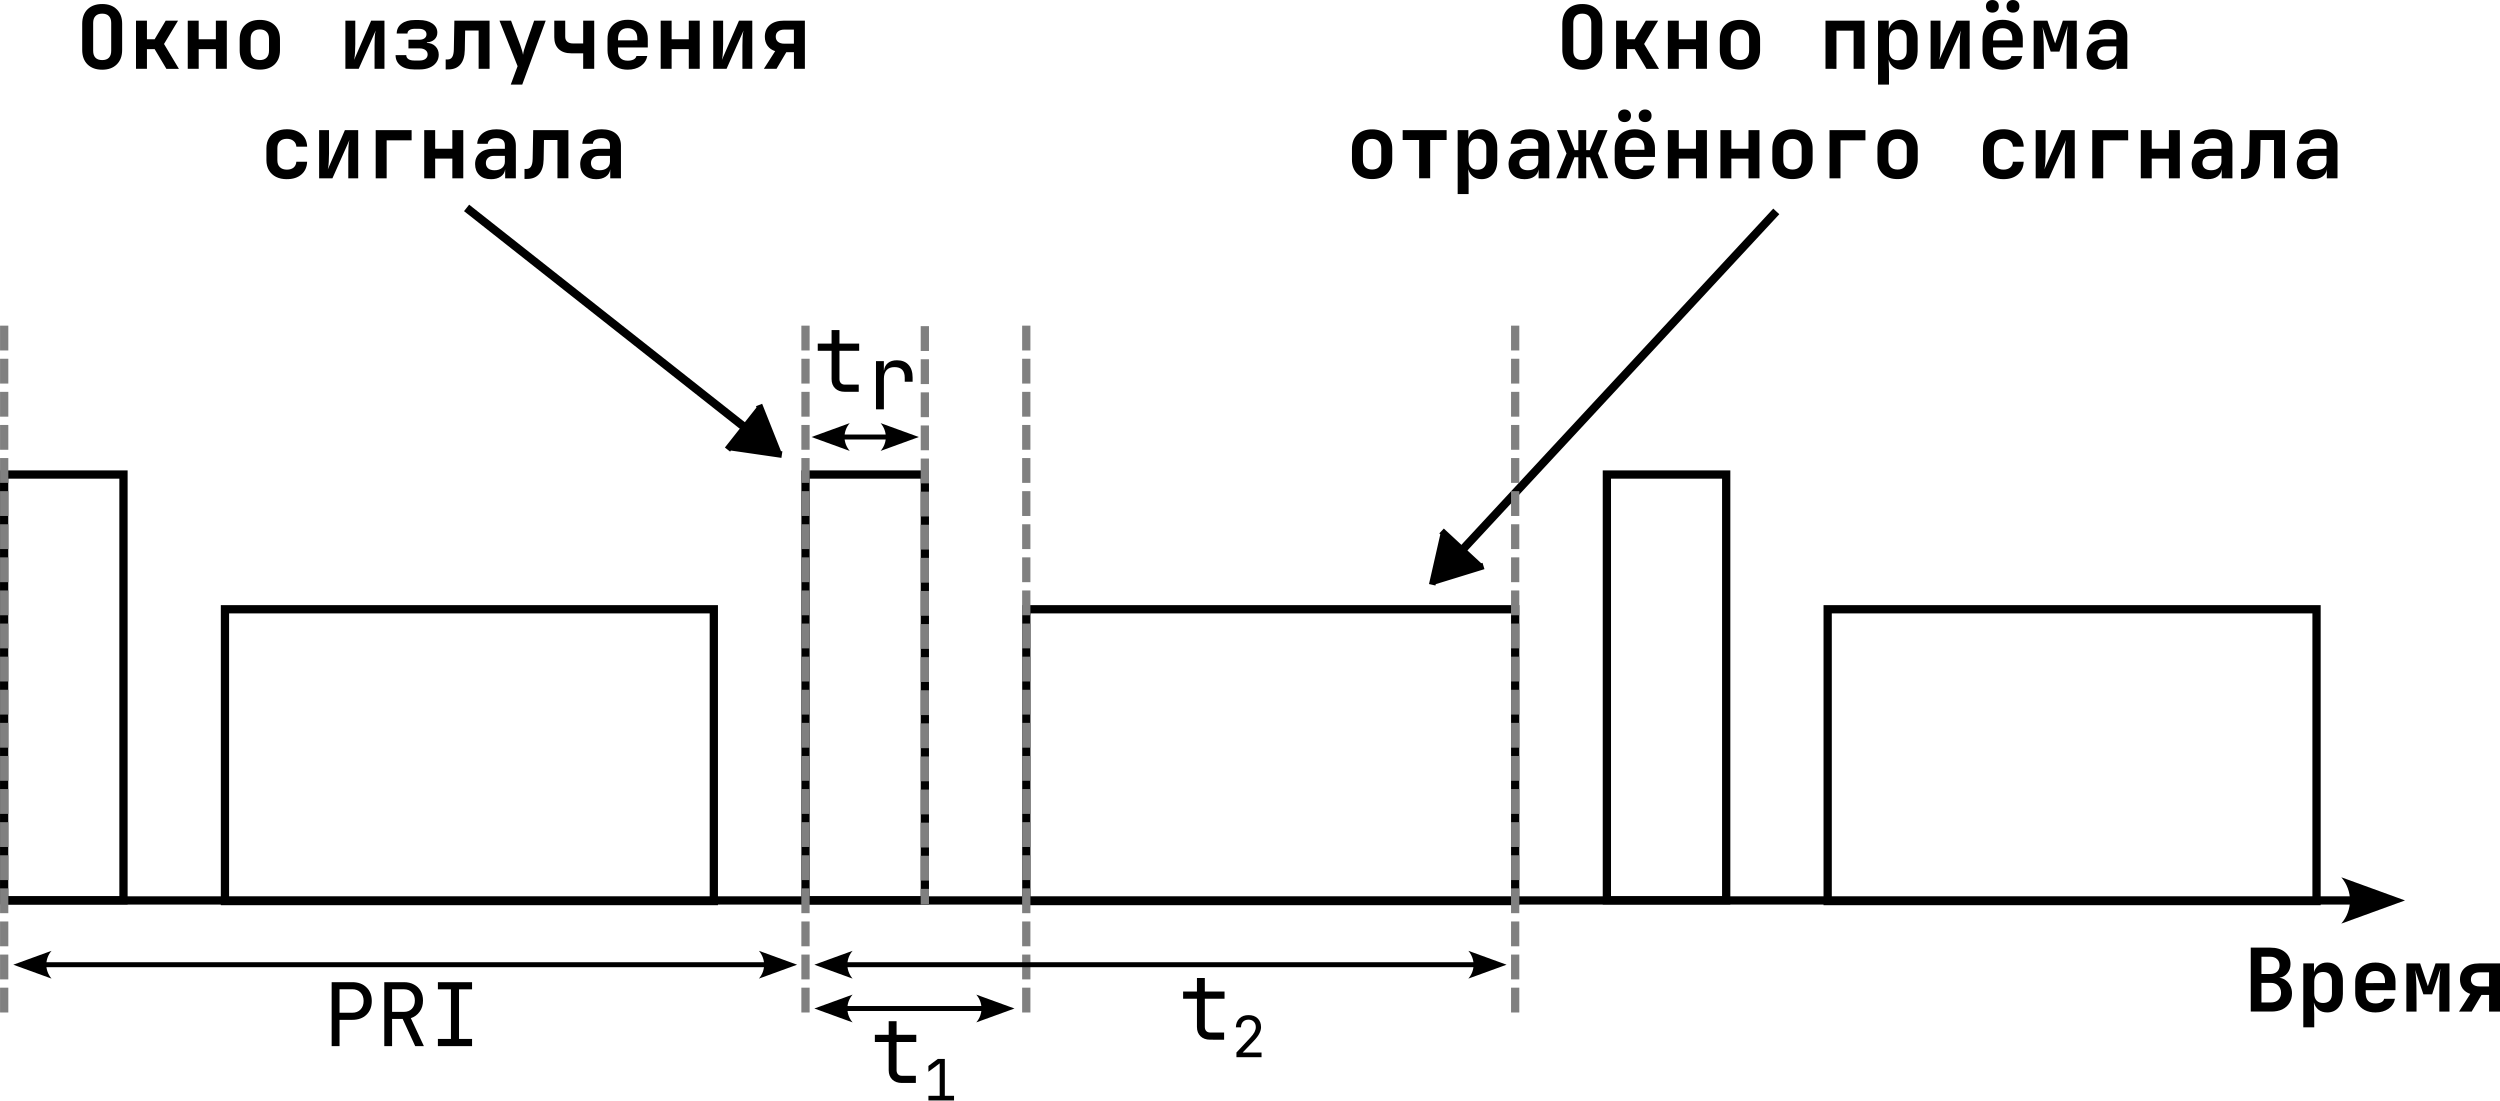 <?xml version="1.0" encoding="UTF-8" standalone="no"?>
<!-- Created with Inkscape (http://www.inkscape.org/) -->

<svg
   width="151.053mm"
   height="66.507mm"
   viewBox="0 0 151.053 66.507"
   version="1.1"
   id="svg1"
   inkscape:version="1.4 (86a8ad7, 2024-10-11)"
   sodipodi:docname="recv_signal.svg"
   inkscape:export-filename="recv_signal.png"
   inkscape:export-xdpi="600"
   inkscape:export-ydpi="600"
   xmlns:inkscape="http://www.inkscape.org/namespaces/inkscape"
   xmlns:sodipodi="http://sodipodi.sourceforge.net/DTD/sodipodi-0.dtd"
   xmlns="http://www.w3.org/2000/svg"
   xmlns:svg="http://www.w3.org/2000/svg">
  <sodipodi:namedview
     id="namedview1"
     pagecolor="#ffffff"
     bordercolor="#000000"
     borderopacity="0.25"
     inkscape:showpageshadow="2"
     inkscape:pageopacity="0.0"
     inkscape:pagecheckerboard="0"
     inkscape:deskcolor="#d1d1d1"
     inkscape:document-units="mm"
     inkscape:zoom="0.70710678"
     inkscape:cx="265.16504"
     inkscape:cy="178.89801"
     inkscape:window-width="1920"
     inkscape:window-height="1017"
     inkscape:window-x="-8"
     inkscape:window-y="-8"
     inkscape:window-maximized="1"
     inkscape:current-layer="layer1"
     inkscape:export-bgcolor="#ffffffff" />
  <defs
     id="defs1">
    <marker
       style="overflow:visible"
       id="marker8"
       refX="0"
       refY="0"
       orient="auto-start-reverse"
       inkscape:stockid="Concave triangle arrow"
       markerWidth="1"
       markerHeight="1"
       viewBox="0 0 1 1"
       inkscape:isstock="true"
       inkscape:collect="always"
       preserveAspectRatio="xMidYMid">
      <path
         transform="scale(0.7)"
         d="M -2,-4 9,0 -2,4 c 2,-2.33 2,-5.66 0,-8 z"
         style="fill:context-stroke;fill-rule:evenodd;stroke:none"
         id="path8" />
    </marker>
    <marker
       style="overflow:visible"
       id="Triangle"
       refX="0"
       refY="0"
       orient="auto-start-reverse"
       inkscape:stockid="Triangle arrow"
       markerWidth="1.2"
       markerHeight="1.2"
       viewBox="0 0 1 1"
       inkscape:isstock="true"
       inkscape:collect="always"
       preserveAspectRatio="xMidYMid">
      <path
         transform="scale(0.5)"
         style="fill:context-stroke;fill-rule:evenodd;stroke:context-stroke;stroke-width:1pt"
         d="M 5.77,0 -2.88,5 V -5 Z"
         id="path135" />
    </marker>
    <marker
       style="overflow:visible"
       id="ConcaveTriangle"
       refX="0"
       refY="0"
       orient="auto-start-reverse"
       inkscape:stockid="Concave triangle arrow"
       markerWidth="1"
       markerHeight="1"
       viewBox="0 0 1 1"
       inkscape:isstock="true"
       inkscape:collect="always"
       preserveAspectRatio="xMidYMid">
      <path
         transform="scale(0.7)"
         d="M -2,-4 9,0 -2,4 c 2,-2.33 2,-5.66 0,-8 z"
         style="fill:context-stroke;fill-rule:evenodd;stroke:none"
         id="path7" />
    </marker>
    <marker
       style="overflow:visible"
       id="Triangle-2"
       refX="0"
       refY="0"
       orient="auto-start-reverse"
       inkscape:stockid="Triangle arrow"
       markerWidth="1.2"
       markerHeight="1.2"
       viewBox="0 0 1 1"
       inkscape:isstock="true"
       inkscape:collect="always"
       preserveAspectRatio="xMidYMid">
      <path
         transform="scale(0.5)"
         style="fill:context-stroke;fill-rule:evenodd;stroke:context-stroke;stroke-width:1pt"
         d="M 5.77,0 -2.88,5 V -5 Z"
         id="path135-6" />
    </marker>
    <marker
       style="overflow:visible"
       id="ConcaveTriangle-9"
       refX="0"
       refY="0"
       orient="auto-start-reverse"
       inkscape:stockid="Concave triangle arrow"
       markerWidth="1"
       markerHeight="1"
       viewBox="0 0 1 1"
       inkscape:isstock="true"
       inkscape:collect="always"
       preserveAspectRatio="xMidYMid">
      <path
         transform="scale(0.7)"
         d="M -2,-4 9,0 -2,4 c 2,-2.33 2,-5.66 0,-8 z"
         style="fill:context-stroke;fill-rule:evenodd;stroke:none"
         id="path7-2" />
    </marker>
    <marker
       style="overflow:visible"
       id="marker8-4"
       refX="0"
       refY="0"
       orient="auto-start-reverse"
       inkscape:stockid="Concave triangle arrow"
       markerWidth="1"
       markerHeight="1"
       viewBox="0 0 1 1"
       inkscape:isstock="true"
       inkscape:collect="always"
       preserveAspectRatio="xMidYMid">
      <path
         transform="scale(0.7)"
         d="M -2,-4 9,0 -2,4 c 2,-2.33 2,-5.66 0,-8 z"
         style="fill:context-stroke;fill-rule:evenodd;stroke:none"
         id="path8-8" />
    </marker>
    <marker
       style="overflow:visible"
       id="ConcaveTriangle-9-8"
       refX="0"
       refY="0"
       orient="auto-start-reverse"
       inkscape:stockid="Concave triangle arrow"
       markerWidth="1"
       markerHeight="1"
       viewBox="0 0 1 1"
       inkscape:isstock="true"
       inkscape:collect="always"
       preserveAspectRatio="xMidYMid">
      <path
         transform="scale(0.7)"
         d="M -2,-4 9,0 -2,4 c 2,-2.33 2,-5.66 0,-8 z"
         style="fill:context-stroke;fill-rule:evenodd;stroke:none"
         id="path7-2-2" />
    </marker>
  </defs>
  <g
     inkscape:label="Слой 1"
     inkscape:groupmode="layer"
     id="layer1"
     transform="translate(-32.291,-21.069)">
    <path
       style="fill:#000000;fill-opacity:1;stroke:#000000;stroke-width:0.5;stroke-linecap:square;stroke-dasharray:none;stroke-opacity:1;marker-end:url(#ConcaveTriangle)"
       d="M 32.645,75.475 H 174.455"
       id="path1" />
    <path
       style="fill:#000000;fill-opacity:1;stroke:#000000;stroke-width:0.3;stroke-linecap:square;stroke-dasharray:none;stroke-opacity:1;marker-start:url(#marker8);marker-end:url(#ConcaveTriangle-9)"
       d="M 34.985,79.358 H 78.564"
       id="path1-6"
       sodipodi:nodetypes="cc" />
    <path
       d="m 168.284,82.189 v -3.863 h 1.185 q 0.556,0 0.884,0.27 0.333,0.27 0.333,0.725 0,0.318 -0.185,0.545 -0.18,0.228 -0.471,0.275 v 0.011 q 0.217,0.026 0.386,0.159 0.169,0.127 0.265,0.333 0.095,0.201 0.095,0.445 0,0.333 -0.153,0.582 -0.153,0.249 -0.434,0.386 -0.28,0.132 -0.661,0.132 z m 0.646,-2.27 h 0.529 q 0.259,0 0.413,-0.138 0.153,-0.143 0.153,-0.386 0,-0.238 -0.153,-0.376 -0.148,-0.143 -0.413,-0.143 h -0.529 z m 0,1.72 h 0.561 q 0.291,0 0.455,-0.153 0.169,-0.159 0.169,-0.429 0,-0.27 -0.169,-0.434 -0.164,-0.169 -0.455,-0.169 h -0.561 z m 2.529,1.503 v -3.863 h 0.646 v 0.534 q 0.079,-0.275 0.286,-0.429 0.206,-0.159 0.513,-0.159 0.28,0 0.492,0.138 0.217,0.138 0.333,0.392 0.122,0.249 0.122,0.582 v 0.788 q 0,0.503 -0.259,0.81 -0.259,0.307 -0.688,0.307 -0.307,0 -0.519,-0.159 -0.206,-0.159 -0.286,-0.445 l 0.021,0.688 v 0.815 z m 1.196,-1.471 q 0.254,0 0.392,-0.138 0.143,-0.138 0.143,-0.423 v -0.751 q 0,-0.286 -0.143,-0.423 -0.138,-0.138 -0.392,-0.138 -0.254,0 -0.397,0.153 -0.138,0.153 -0.138,0.434 v 0.699 q 0,0.28 0.138,0.434 0.143,0.153 0.397,0.153 z m 3.164,0.572 q -0.37,0 -0.646,-0.143 -0.275,-0.143 -0.429,-0.402 -0.148,-0.265 -0.148,-0.619 v -0.688 q 0,-0.355 0.148,-0.614 0.153,-0.265 0.429,-0.407 0.275,-0.143 0.646,-0.143 0.365,0 0.635,0.143 0.275,0.143 0.423,0.402 0.153,0.254 0.153,0.598 v 0.529 h -1.799 v 0.201 q 0,0.296 0.153,0.45 0.153,0.148 0.434,0.148 0.206,0 0.349,-0.069 0.148,-0.074 0.175,-0.212 h 0.656 q -0.069,0.376 -0.392,0.603 -0.323,0.222 -0.788,0.222 z m -0.587,-1.873 v 0.101 l 1.164,-0.005 v -0.101 q 0,-0.302 -0.148,-0.466 -0.148,-0.164 -0.429,-0.164 -0.291,0 -0.439,0.169 -0.148,0.164 -0.148,0.466 z m 2.455,1.82 v -2.91 h 0.831 l 0.466,1.376 0.466,-1.376 h 0.841 v 2.91 h -0.614 v -0.497 q 0,-0.259 0,-0.55 0,-0.291 0.005,-0.582 0.005,-0.291 0.021,-0.54 0.016,-0.254 0.048,-0.429 l -0.508,1.556 h -0.529 l -0.497,-1.476 q 0.042,0.217 0.058,0.556 0.021,0.333 0.021,0.72 0.005,0.381 0.005,0.746 v 0.497 z m 3.18,0 0.683,-1.069 q -0.291,-0.09 -0.46,-0.318 -0.164,-0.233 -0.164,-0.55 0,-0.455 0.307,-0.714 0.307,-0.259 0.847,-0.259 h 1.265 v 2.91 h -0.661 v -1.005 h -0.46 l -0.593,1.005 z m 1.238,-1.519 h 0.577 v -0.852 h -0.577 q -0.238,0 -0.381,0.116 -0.138,0.111 -0.138,0.312 0,0.201 0.138,0.312 0.138,0.111 0.381,0.111 z"
       id="text1"
       style="font-weight:bold;font-size:5.292px;font-family:'JetBrains Mono';-inkscape-font-specification:'JetBrains Mono, Bold';font-variant-position:sub;text-align:center;text-anchor:middle;stroke-width:0.5;stroke-linecap:square"
       aria-label="Время" />
    <path
       d="m 52.33,84.276 v -3.863 h 1.244 q 0.54,0 0.857,0.312 0.323,0.307 0.323,0.826 0,0.519 -0.323,0.831 -0.318,0.307 -0.857,0.307 H 52.807 v 1.588 z m 0.476,-2.016 h 0.767 q 0.312,0 0.497,-0.191 0.191,-0.196 0.191,-0.519 0,-0.328 -0.191,-0.519 -0.185,-0.191 -0.497,-0.191 H 52.807 Z m 2.704,2.016 v -3.863 h 1.191 q 0.344,0 0.603,0.143 0.259,0.138 0.402,0.386 0.143,0.249 0.143,0.582 0,0.392 -0.201,0.672 -0.201,0.28 -0.534,0.392 l 0.788,1.688 h -0.524 l -0.757,-1.64 h -0.64 v 1.64 z m 0.471,-2.069 h 0.72 q 0.296,0 0.476,-0.185 0.18,-0.191 0.18,-0.497 0,-0.312 -0.18,-0.497 -0.18,-0.185 -0.476,-0.185 h -0.72 z m 2.768,2.069 v -0.434 h 0.788 v -2.995 h -0.788 v -0.434 h 2.064 v 0.434 h -0.788 v 2.995 h 0.788 v 0.434 z"
       id="text1-4"
       style="font-size:5.292px;font-family:'JetBrains Mono';-inkscape-font-specification:'JetBrains Mono, Normal';font-variant-position:sub;text-align:center;text-anchor:middle;stroke-width:0.5;stroke-linecap:square"
       aria-label="PRI" />
    <g
       id="g2">
      <path
         id="rect1"
         style="fill:none;stroke:#000000;stroke-width:0.5;stroke-linecap:square"
         d="m 32.542,49.741 h 7.21 v 25.727 h -7.21 z" />
      <path
         id="rect2"
         style="fill:none;stroke:#000000;stroke-width:0.5;stroke-linecap:square"
         d="m 45.883,57.88 h 29.538 v 17.632 H 45.883 Z" />
    </g>
    <g
       id="g4"
       transform="translate(48.419)">
      <path
         id="rect3"
         style="fill:none;stroke:#000000;stroke-width:0.5;stroke-linecap:square"
         d="m 32.542,49.741 h 7.21 v 25.727 h -7.21 z" />
      <path
         id="rect4"
         style="fill:none;stroke:#000000;stroke-width:0.5;stroke-linecap:square"
         d="m 45.883,57.88 h 29.538 v 17.632 H 45.883 Z" />
    </g>
    <g
       id="g6"
       transform="translate(96.838)">
      <path
         id="rect5"
         style="fill:none;stroke:#000000;stroke-width:0.5;stroke-linecap:square"
         d="m 32.542,49.741 h 7.21 v 25.727 h -7.21 z" />
      <path
         id="rect6"
         style="fill:none;stroke:#000000;stroke-width:0.5;stroke-linecap:square"
         d="m 45.883,57.88 h 29.538 v 17.632 H 45.883 Z" />
    </g>
    <g
       id="text1-5"
       style="font-weight:bold;font-size:5.292px;font-family:'JetBrains Mono';-inkscape-font-specification:'JetBrains Mono, Bold';font-variant-position:sub;text-align:center;text-anchor:middle;stroke-width:0.5;stroke-linecap:square"
       aria-label="Окно излучения&#10;сигнала">
      <path
         d="m 38.465,25.281 q -0.556,0 -0.884,-0.318 -0.323,-0.318 -0.323,-0.878 V 22.508 q 0,-0.561 0.323,-0.878 0.328,-0.318 0.884,-0.318 0.556,0 0.878,0.318 0.328,0.318 0.328,0.873 v 1.582 q 0,0.561 -0.328,0.878 -0.323,0.318 -0.878,0.318 z m 0,-0.582 q 0.27,0 0.407,-0.143 0.138,-0.148 0.138,-0.418 v -1.683 q 0,-0.27 -0.138,-0.413 -0.138,-0.148 -0.407,-0.148 -0.27,0 -0.407,0.148 -0.138,0.143 -0.138,0.413 v 1.683 q 0,0.27 0.138,0.418 0.138,0.143 0.407,0.143 z m 2.043,0.529 V 22.318 h 0.661 v 1.122 h 0.466 l 0.667,-1.122 h 0.746 l -0.847,1.408 0.9,1.503 H 42.344 L 41.635,24.037 h -0.466 v 1.191 z m 3.127,0 V 22.318 h 0.661 v 1.122 H 45.334 V 22.318 h 0.661 v 2.91 H 45.334 v -1.191 h -1.037 v 1.191 z m 4.355,0.048 q -0.561,0 -0.889,-0.312 -0.328,-0.318 -0.328,-0.852 v -0.677 q 0,-0.54 0.328,-0.852 0.328,-0.312 0.889,-0.312 0.561,0 0.889,0.312 0.328,0.312 0.328,0.852 v 0.677 q 0,0.534 -0.328,0.852 -0.328,0.312 -0.889,0.312 z m 0,-0.577 q 0.265,0 0.407,-0.143 0.148,-0.148 0.148,-0.423 v -0.72 q 0,-0.275 -0.148,-0.418 -0.143,-0.148 -0.407,-0.148 -0.265,0 -0.413,0.148 -0.143,0.143 -0.143,0.418 v 0.72 q 0,0.275 0.143,0.423 0.148,0.143 0.413,0.143 z m 5.17,0.529 V 22.318 h 0.598 v 1.408 q 0,0.238 -0.016,0.508 -0.011,0.265 -0.058,0.455 l 1.032,-2.371 h 0.804 v 2.91 h -0.598 v -1.413 q 0,-0.233 0.011,-0.482 0.011,-0.249 0.058,-0.418 l -1.027,2.312 z m 4.149,0.037 q -0.513,0 -0.815,-0.233 -0.302,-0.233 -0.302,-0.63 h 0.646 q 0,0.148 0.127,0.238 0.127,0.085 0.344,0.085 h 0.339 q 0.222,0 0.349,-0.095 0.132,-0.101 0.132,-0.27 0,-0.169 -0.132,-0.265 -0.127,-0.101 -0.349,-0.101 H 56.97 v -0.524 h 0.651 q 0.206,0 0.323,-0.09 0.116,-0.09 0.116,-0.238 0,-0.159 -0.122,-0.243 -0.122,-0.09 -0.328,-0.09 h -0.265 q -0.196,0 -0.318,0.079 -0.116,0.074 -0.116,0.206 h -0.651 q 0.005,-0.376 0.296,-0.593 0.291,-0.222 0.788,-0.222 h 0.265 q 0.497,0 0.799,0.206 0.307,0.206 0.307,0.556 0,0.249 -0.175,0.413 -0.175,0.159 -0.455,0.175 v 0.032 q 0.328,0.011 0.519,0.212 0.196,0.196 0.196,0.503 0,0.265 -0.148,0.466 -0.143,0.201 -0.402,0.312 -0.259,0.111 -0.603,0.111 z m 1.91,0 v -0.603 h 0.122 q 0.18,0 0.27,-0.143 0.095,-0.148 0.101,-0.466 l 0.032,-1.736 h 2.127 v 2.91 h -0.661 v -2.312 h -0.815 l -0.021,1.175 q -0.011,0.577 -0.27,0.878 -0.254,0.296 -0.72,0.296 z m 3.932,0.915 0.413,-1.111 -1.095,-2.752 h 0.699 l 0.561,1.487 q 0.048,0.132 0.095,0.291 0.048,0.153 0.069,0.286 0.016,-0.132 0.058,-0.286 0.048,-0.159 0.095,-0.291 L 64.564,22.318 h 0.699 l -1.418,3.863 z m 4.376,-0.953 v -0.937 h -0.725 q -0.482,0 -0.751,-0.254 -0.27,-0.259 -0.27,-0.714 V 22.318 h 0.661 v 0.974 q 0,0.191 0.122,0.296 0.122,0.106 0.339,0.106 h 0.624 V 22.318 h 0.667 v 2.91 z m 2.693,0.053 q -0.37,0 -0.646,-0.143 -0.275,-0.143 -0.429,-0.402 -0.148,-0.265 -0.148,-0.619 v -0.688 q 0,-0.355 0.148,-0.614 0.153,-0.265 0.429,-0.407 0.275,-0.143 0.646,-0.143 0.365,0 0.635,0.143 0.275,0.143 0.423,0.402 0.153,0.254 0.153,0.598 v 0.529 h -1.799 v 0.201 q 0,0.296 0.153,0.45 0.153,0.148 0.434,0.148 0.206,0 0.349,-0.069 0.148,-0.074 0.175,-0.212 h 0.656 q -0.069,0.376 -0.392,0.603 -0.323,0.222 -0.788,0.222 z m -0.587,-1.873 v 0.101 l 1.164,-0.005 v -0.101 q 0,-0.302 -0.148,-0.466 -0.148,-0.164 -0.429,-0.164 -0.291,0 -0.439,0.169 -0.148,0.164 -0.148,0.466 z m 2.577,1.82 V 22.318 h 0.661 v 1.122 h 1.037 V 22.318 h 0.661 v 2.91 h -0.661 v -1.191 h -1.037 v 1.191 z m 3.175,0 V 22.318 h 0.598 v 1.408 q 0,0.238 -0.016,0.508 -0.011,0.265 -0.058,0.455 l 1.032,-2.371 h 0.804 v 2.91 H 77.148 v -1.413 q 0,-0.233 0.011,-0.482 0.011,-0.249 0.058,-0.418 l -1.027,2.312 z m 3.059,0 0.683,-1.069 q -0.291,-0.09 -0.46,-0.318 -0.164,-0.233 -0.164,-0.55 0,-0.455 0.307,-0.714 0.307,-0.259 0.847,-0.259 h 1.265 v 2.91 h -0.661 v -1.005 h -0.46 l -0.593,1.005 z m 1.238,-1.519 h 0.577 V 22.857 h -0.577 q -0.238,0 -0.381,0.116 -0.138,0.111 -0.138,0.312 0,0.201 0.138,0.312 0.138,0.111 0.381,0.111 z"
         id="path2" />
      <path
         d="m 49.626,31.896 q -0.376,0 -0.656,-0.138 -0.275,-0.143 -0.429,-0.397 -0.153,-0.259 -0.153,-0.609 v -0.73 q 0,-0.349 0.153,-0.603 0.153,-0.259 0.429,-0.397 0.28,-0.143 0.656,-0.143 0.545,0 0.873,0.286 0.333,0.28 0.349,0.767 h -0.651 q -0.016,-0.228 -0.175,-0.349 -0.153,-0.127 -0.397,-0.127 -0.27,0 -0.423,0.148 -0.153,0.143 -0.153,0.413 v 0.736 q 0,0.27 0.153,0.418 0.153,0.148 0.423,0.148 0.249,0 0.402,-0.122 0.153,-0.127 0.169,-0.355 h 0.651 q -0.016,0.487 -0.349,0.773 -0.328,0.28 -0.873,0.28 z m 1.947,-0.053 v -2.91 h 0.598 v 1.408 q 0,0.238 -0.016,0.508 -0.011,0.265 -0.058,0.455 l 1.032,-2.371 h 0.804 v 2.91 H 53.335 V 30.43 q 0,-0.233 0.011,-0.482 0.011,-0.249 0.058,-0.418 l -1.027,2.312 z m 3.418,0 v -2.91 h 2.17 v 0.614 h -1.508 v 2.297 z m 2.932,0 v -2.91 h 0.661 v 1.122 h 1.037 v -1.122 h 0.661 v 2.91 H 59.622 V 30.652 H 58.584 v 1.191 z m 4.032,0.053 q -0.445,0 -0.704,-0.249 -0.254,-0.254 -0.254,-0.661 0,-0.423 0.291,-0.672 0.291,-0.254 0.799,-0.254 h 0.709 v -0.206 q 0,-0.439 -0.513,-0.439 -0.233,0 -0.37,0.09 -0.138,0.09 -0.153,0.254 h -0.635 q 0.021,-0.392 0.328,-0.635 0.312,-0.243 0.836,-0.243 0.556,0 0.863,0.259 0.307,0.259 0.307,0.73 v 1.974 h -0.646 v -0.545 q -0.037,0.28 -0.265,0.439 -0.228,0.159 -0.593,0.159 z m 0.212,-0.54 q 0.291,0 0.46,-0.143 0.169,-0.143 0.169,-0.381 v -0.344 h -0.677 q -0.217,0 -0.344,0.122 -0.127,0.122 -0.127,0.312 0,0.196 0.132,0.318 0.138,0.116 0.386,0.116 z m 1.815,0.524 v -0.603 h 0.122 q 0.18,0 0.27,-0.143 0.095,-0.148 0.101,-0.466 l 0.032,-1.736 h 2.127 v 2.91 h -0.661 v -2.312 h -0.815 l -0.021,1.175 q -0.011,0.577 -0.27,0.878 -0.254,0.296 -0.72,0.296 z m 4.323,0.016 q -0.445,0 -0.704,-0.249 -0.254,-0.254 -0.254,-0.661 0,-0.423 0.291,-0.672 0.291,-0.254 0.799,-0.254 h 0.709 v -0.206 q 0,-0.439 -0.513,-0.439 -0.233,0 -0.37,0.09 -0.138,0.09 -0.153,0.254 h -0.635 q 0.021,-0.392 0.328,-0.635 0.312,-0.243 0.836,-0.243 0.556,0 0.863,0.259 0.307,0.259 0.307,0.73 v 1.974 h -0.646 v -0.545 q -0.037,0.28 -0.265,0.439 -0.228,0.159 -0.593,0.159 z m 0.212,-0.54 q 0.291,0 0.46,-0.143 0.169,-0.143 0.169,-0.381 v -0.344 h -0.677 q -0.217,0 -0.344,0.122 -0.127,0.122 -0.127,0.312 0,0.196 0.132,0.318 0.138,0.116 0.386,0.116 z"
         id="path3" />
    </g>
    <path
       style="fill:none;stroke:#000000;stroke-width:0.5;stroke-linecap:square;stroke-dasharray:1.5, 0.5;stroke-dashoffset:0;stroke-opacity:1;marker-end:url(#Triangle)"
       d="M 60.679,33.786 77.977,47.435"
       id="path4"
       sodipodi:nodetypes="cc" />
    <path
       style="fill:none;stroke:#000000;stroke-width:0.5;stroke-linecap:square;stroke-dasharray:1.5, 0.5;stroke-dashoffset:0;stroke-opacity:1;marker-end:url(#Triangle-2)"
       d="M 139.446,34.026 120.049,54.938"
       id="path4-0"
       sodipodi:nodetypes="cc" />
    <path
       style="fill:none;stroke:#808080;stroke-width:0.5;stroke-linecap:square;stroke-dasharray:1, 1;stroke-dashoffset:0;stroke-opacity:1"
       d="M 32.544,40.995 V 82.468"
       id="path5" />
    <path
       style="fill:none;stroke:#808080;stroke-width:0.5;stroke-linecap:square;stroke-dasharray:1, 1;stroke-dashoffset:0;stroke-opacity:1"
       d="M 80.96,40.995 V 82.468"
       id="path6" />
    <path
       style="fill:none;stroke:#808080;stroke-width:0.5;stroke-linecap:square;stroke-dasharray:1, 1;stroke-dashoffset:0;stroke-opacity:1"
       d="M 94.3,40.995 V 82.468"
       id="path9" />
    <path
       style="fill:none;stroke:#808080;stroke-width:0.5;stroke-linecap:square;stroke-dasharray:1, 1;stroke-dashoffset:0;stroke-opacity:1"
       d="M 123.84,40.995 V 82.468"
       id="path10" />
    <path
       style="fill:#000000;fill-opacity:1;stroke:#000000;stroke-width:0.3;stroke-linecap:square;stroke-dasharray:none;stroke-opacity:1;marker-start:url(#marker8);marker-end:url(#ConcaveTriangle-9)"
       d="M 83.386,79.358 H 121.43"
       id="path11"
       sodipodi:nodetypes="cc" />
    <path
       style="fill:#000000;fill-opacity:1;stroke:#000000;stroke-width:0.3;stroke-linecap:square;stroke-dasharray:none;stroke-opacity:1;marker-start:url(#marker8);marker-end:url(#ConcaveTriangle-9)"
       d="m 83.386,82.004 h 8.312"
       id="path12"
       sodipodi:nodetypes="cc" />
    <path
       style="fill:#000000;fill-opacity:1;stroke:#000000;stroke-width:0.3;stroke-linecap:square;stroke-miterlimit:2.9;stroke-dasharray:none;stroke-opacity:1;marker-start:url(#marker8-4);marker-end:url(#ConcaveTriangle-9-8)"
       d="M 83.213,47.474 H 85.918"
       id="path12-5"
       sodipodi:nodetypes="cc" />
    <g
       id="text3"
       style="font-size:5.292px;font-family:'JetBrains Mono';-inkscape-font-specification:'JetBrains Mono, Normal';stroke-width:0.5;stroke-linecap:square;stroke-dasharray:1.5, 0.5"
       aria-label="t1">
      <path
         style="stroke-width:0.5"
         d="m 86.781,86.503 q -0.36,0 -0.577,-0.206 -0.217,-0.212 -0.217,-0.561 v -1.709 h -0.836 v -0.434 h 0.836 v -0.82 h 0.476 v 0.82 h 1.191 v 0.434 h -1.191 v 1.709 q 0,0.148 0.085,0.243 0.09,0.09 0.233,0.09 h 0.847 v 0.434 z"
         id="path15" />
      <path
         style="font-size:3.44px;baseline-shift:sub;stroke-width:0.5"
         d="m 88.387,87.562 v -0.282 h 0.681 v -1.961 l -0.681,0.509 v -0.354 l 0.568,-0.423 h 0.423 v 2.229 h 0.557 v 0.282 z"
         id="path16" />
    </g>
    <g
       id="text3-6"
       style="font-size:5.292px;font-family:'JetBrains Mono';-inkscape-font-specification:'JetBrains Mono, Normal';stroke-width:0.5;stroke-linecap:square;stroke-dasharray:1.5, 0.5"
       aria-label="t2">
      <path
         style="stroke-width:0.5"
         d="m 105.406,83.889 q -0.36,0 -0.577,-0.206 -0.217,-0.212 -0.217,-0.561 v -1.709 h -0.836 V 80.979 h 0.836 v -0.82 h 0.476 v 0.82 h 1.191 v 0.434 h -1.191 v 1.709 q 0,0.148 0.085,0.243 0.09,0.09 0.233,0.09 h 0.847 v 0.434 z"
         id="path17" />
      <path
         style="font-size:3.44px;baseline-shift:sub;stroke-width:0.5"
         d="m 106.998,84.948 v -0.285 l 0.836,-0.894 q 0.182,-0.193 0.258,-0.344 0.076,-0.151 0.076,-0.296 0,-0.206 -0.12,-0.327 -0.117,-0.124 -0.32,-0.124 -0.21,0 -0.334,0.127 -0.12,0.124 -0.12,0.337 h -0.31 q 0.01,-0.341 0.217,-0.54 0.206,-0.199 0.547,-0.199 0.347,0 0.55,0.196 0.206,0.196 0.206,0.533 0,0.179 -0.1,0.378 -0.096,0.199 -0.334,0.447 l -0.678,0.709 h 1.142 v 0.282 z"
         id="path18" />
    </g>
    <path
       style="fill:none;stroke:#808080;stroke-width:0.5;stroke-linecap:square;stroke-dasharray:1, 1;stroke-dashoffset:0;stroke-opacity:1"
       d="m 88.171,41.025 0,34.449"
       id="path19"
       sodipodi:nodetypes="cc" />
    <g
       id="text19"
       style="font-size:5.292px;font-family:'JetBrains Mono';-inkscape-font-specification:'JetBrains Mono, Normal';text-align:center;baseline-shift:baseline;text-anchor:middle;stroke-width:0.265;stroke-miterlimit:2.9"
       aria-label="tr">
      <path
         style="baseline-shift:baseline"
         d="m 83.33,44.742 q -0.36,0 -0.577,-0.206 -0.217,-0.212 -0.217,-0.561 v -1.709 h -0.836 v -0.434 h 0.836 v -0.82 h 0.476 v 0.82 h 1.191 v 0.434 h -1.191 v 1.709 q 0,0.148 0.085,0.243 0.09,0.09 0.233,0.09 h 0.847 v 0.434 z"
         id="path21" />
      <path
         style="baseline-shift:sub"
         d="m 85.219,45.8 v -2.91 h 0.476 v 0.556 h 0.011 q 0.037,-0.28 0.238,-0.445 0.201,-0.164 0.54,-0.164 0.455,0 0.699,0.275 0.249,0.27 0.249,0.773 v 0.249 h -0.476 v -0.249 q 0,-0.635 -0.619,-0.635 -0.312,0 -0.476,0.18 -0.164,0.18 -0.164,0.519 v 1.852 z"
         id="path22" />
    </g>
    <g
       id="text22"
       style="font-weight:bold;font-size:5.292px;font-family:'JetBrains Mono';-inkscape-font-specification:'JetBrains Mono, Bold';text-align:center;text-anchor:middle;stroke-width:0.265;stroke-miterlimit:2.9"
       aria-label="Окно приёма&#10;отражённого сигнала">
      <path
         d="m 127.895,25.281 q -0.556,0 -0.884,-0.318 -0.323,-0.318 -0.323,-0.878 V 22.508 q 0,-0.561 0.323,-0.878 0.328,-0.318 0.884,-0.318 0.556,0 0.878,0.318 0.328,0.318 0.328,0.873 v 1.582 q 0,0.561 -0.328,0.878 -0.323,0.318 -0.878,0.318 z m 0,-0.582 q 0.27,0 0.407,-0.143 0.138,-0.148 0.138,-0.418 v -1.683 q 0,-0.27 -0.138,-0.413 -0.138,-0.148 -0.407,-0.148 -0.27,0 -0.407,0.148 -0.138,0.143 -0.138,0.413 v 1.683 q 0,0.27 0.138,0.418 0.138,0.143 0.407,0.143 z m 2.043,0.529 V 22.318 h 0.661 v 1.122 h 0.466 l 0.667,-1.122 h 0.746 l -0.847,1.408 0.9,1.503 h -0.757 l -0.709,-1.191 h -0.466 v 1.191 z m 3.127,0 V 22.318 h 0.661 v 1.122 h 1.037 V 22.318 h 0.661 v 2.91 h -0.661 v -1.191 h -1.037 v 1.191 z m 4.355,0.048 q -0.561,0 -0.889,-0.312 -0.328,-0.318 -0.328,-0.852 v -0.677 q 0,-0.54 0.328,-0.852 0.328,-0.312 0.889,-0.312 0.561,0 0.889,0.312 0.328,0.312 0.328,0.852 v 0.677 q 0,0.534 -0.328,0.852 -0.328,0.312 -0.889,0.312 z m 0,-0.577 q 0.265,0 0.407,-0.143 0.148,-0.148 0.148,-0.423 v -0.72 q 0,-0.275 -0.148,-0.418 -0.143,-0.148 -0.407,-0.148 -0.265,0 -0.413,0.148 -0.143,0.143 -0.143,0.418 v 0.72 q 0,0.275 0.143,0.423 0.148,0.143 0.413,0.143 z m 5.17,0.529 V 22.318 h 2.36 v 2.91 h -0.661 V 22.921 h -1.037 v 2.307 z m 3.175,0.953 V 22.318 h 0.646 v 0.534 q 0.079,-0.275 0.286,-0.429 0.206,-0.159 0.513,-0.159 0.28,0 0.492,0.138 0.217,0.138 0.333,0.392 0.122,0.249 0.122,0.582 v 0.788 q 0,0.503 -0.259,0.81 -0.259,0.307 -0.688,0.307 -0.307,0 -0.519,-0.159 -0.206,-0.159 -0.286,-0.445 l 0.021,0.688 v 0.815 z m 1.196,-1.471 q 0.254,0 0.392,-0.138 0.143,-0.138 0.143,-0.423 v -0.751 q 0,-0.286 -0.143,-0.423 -0.138,-0.138 -0.392,-0.138 -0.254,0 -0.397,0.153 -0.138,0.153 -0.138,0.434 v 0.699 q 0,0.28 0.138,0.434 0.143,0.153 0.397,0.153 z m 1.979,0.519 V 22.318 h 0.598 v 1.408 q 0,0.238 -0.016,0.508 -0.011,0.265 -0.058,0.455 l 1.032,-2.371 h 0.804 v 2.91 h -0.598 v -1.413 q 0,-0.233 0.011,-0.482 0.011,-0.249 0.058,-0.418 l -1.027,2.312 z m 4.36,0.053 q -0.37,0 -0.646,-0.143 -0.275,-0.143 -0.429,-0.402 -0.148,-0.265 -0.148,-0.619 v -0.688 q 0,-0.355 0.148,-0.614 0.153,-0.265 0.429,-0.407 0.275,-0.143 0.646,-0.143 0.365,0 0.635,0.143 0.275,0.143 0.423,0.402 0.153,0.254 0.153,0.598 v 0.529 h -1.799 v 0.201 q 0,0.296 0.153,0.45 0.153,0.148 0.434,0.148 0.206,0 0.349,-0.069 0.148,-0.074 0.175,-0.212 h 0.656 q -0.069,0.376 -0.392,0.603 -0.323,0.222 -0.788,0.222 z m -0.587,-1.873 v 0.101 l 1.164,-0.005 v -0.101 q 0,-0.302 -0.148,-0.466 -0.148,-0.164 -0.429,-0.164 -0.291,0 -0.439,0.169 -0.148,0.164 -0.148,0.466 z m 1.201,-1.577 q -0.175,0 -0.28,-0.101 -0.106,-0.106 -0.106,-0.28 0,-0.175 0.106,-0.275 0.106,-0.106 0.28,-0.106 0.18,0 0.286,0.106 0.106,0.101 0.106,0.275 0,0.175 -0.106,0.28 -0.106,0.101 -0.286,0.101 z m -1.238,0 q -0.18,0 -0.286,-0.101 -0.106,-0.106 -0.106,-0.28 0,-0.175 0.106,-0.275 0.106,-0.106 0.286,-0.106 0.175,0 0.28,0.106 0.106,0.101 0.106,0.275 0,0.175 -0.106,0.28 -0.106,0.101 -0.28,0.101 z m 2.492,3.397 V 22.318 h 0.831 l 0.466,1.376 0.466,-1.376 h 0.841 v 2.91 h -0.614 v -0.497 q 0,-0.259 0,-0.55 0,-0.291 0.005,-0.582 0.005,-0.291 0.021,-0.54 0.016,-0.254 0.048,-0.429 l -0.508,1.556 h -0.529 l -0.497,-1.476 q 0.042,0.217 0.058,0.556 0.021,0.333 0.021,0.72 0.005,0.381 0.005,0.746 v 0.497 z m 4.154,0.053 q -0.445,0 -0.704,-0.249 -0.254,-0.254 -0.254,-0.661 0,-0.423 0.291,-0.672 0.291,-0.254 0.799,-0.254 h 0.709 v -0.206 q 0,-0.439 -0.513,-0.439 -0.233,0 -0.37,0.09 -0.138,0.09 -0.153,0.254 h -0.635 q 0.021,-0.392 0.328,-0.635 0.312,-0.243 0.836,-0.243 0.556,0 0.863,0.259 0.307,0.259 0.307,0.73 v 1.974 h -0.646 v -0.545 q -0.037,0.28 -0.265,0.439 -0.228,0.159 -0.593,0.159 z m 0.212,-0.54 q 0.291,0 0.46,-0.143 0.169,-0.143 0.169,-0.381 v -0.344 h -0.677 q -0.217,0 -0.344,0.122 -0.127,0.122 -0.127,0.312 0,0.196 0.132,0.318 0.138,0.116 0.386,0.116 z"
         id="path23" />
      <path
         d="m 115.195,31.89 q -0.561,0 -0.889,-0.312 -0.328,-0.318 -0.328,-0.852 V 30.049 q 0,-0.54 0.328,-0.852 0.328,-0.312 0.889,-0.312 0.561,0 0.889,0.312 0.328,0.312 0.328,0.852 v 0.677 q 0,0.534 -0.328,0.852 -0.328,0.312 -0.889,0.312 z m 0,-0.577 q 0.265,0 0.407,-0.143 0.148,-0.148 0.148,-0.423 v -0.72 q 0,-0.275 -0.148,-0.418 -0.143,-0.148 -0.407,-0.148 -0.265,0 -0.413,0.148 -0.143,0.143 -0.143,0.418 V 30.747 q 0,0.275 0.143,0.423 0.148,0.143 0.413,0.143 z m 2.842,0.529 v -2.312 h -0.995 v -0.598 h 2.656 v 0.598 h -0.995 v 2.312 z m 2.328,0.953 v -3.863 h 0.646 v 0.534 q 0.079,-0.275 0.286,-0.429 0.206,-0.159 0.513,-0.159 0.28,0 0.492,0.138 0.217,0.138 0.333,0.392 0.122,0.249 0.122,0.582 v 0.788 q 0,0.503 -0.259,0.81 -0.259,0.307 -0.688,0.307 -0.307,0 -0.519,-0.159 -0.206,-0.159 -0.286,-0.445 l 0.021,0.688 v 0.815 z m 1.196,-1.471 q 0.254,0 0.392,-0.138 0.143,-0.138 0.143,-0.423 v -0.751 q 0,-0.286 -0.143,-0.423 -0.138,-0.138 -0.392,-0.138 -0.254,0 -0.397,0.153 -0.138,0.153 -0.138,0.434 v 0.699 q 0,0.28 0.138,0.434 0.143,0.153 0.397,0.153 z m 2.836,0.572 q -0.445,0 -0.704,-0.249 -0.254,-0.254 -0.254,-0.661 0,-0.423 0.291,-0.672 0.291,-0.254 0.799,-0.254 h 0.709 v -0.206 q 0,-0.439 -0.513,-0.439 -0.233,0 -0.37,0.09 -0.138,0.09 -0.153,0.254 h -0.635 q 0.021,-0.392 0.328,-0.635 0.312,-0.243 0.836,-0.243 0.556,0 0.863,0.259 0.307,0.259 0.307,0.73 v 1.974 h -0.646 v -0.545 q -0.037,0.28 -0.265,0.439 -0.228,0.159 -0.593,0.159 z m 0.212,-0.54 q 0.291,0 0.46,-0.143 0.169,-0.143 0.169,-0.381 v -0.344 h -0.677 q -0.217,0 -0.344,0.122 -0.127,0.122 -0.127,0.312 0,0.196 0.132,0.318 0.138,0.116 0.386,0.116 z m 1.714,0.487 0.619,-1.498 -0.577,-1.413 h 0.593 l 0.476,1.207 h 0.222 v -1.207 h 0.476 v 1.207 h 0.222 l 0.503,-1.207 h 0.566 l -0.577,1.397 0.619,1.513 h -0.587 l -0.513,-1.27 h -0.233 v 1.27 h -0.476 v -1.27 h -0.233 l -0.492,1.27 z m 4.752,0.053 q -0.37,0 -0.646,-0.143 -0.275,-0.143 -0.429,-0.402 -0.148,-0.265 -0.148,-0.619 v -0.688 q 0,-0.355 0.148,-0.614 0.153,-0.265 0.429,-0.407 0.275,-0.143 0.646,-0.143 0.365,0 0.635,0.143 0.275,0.143 0.423,0.402 0.153,0.254 0.153,0.598 v 0.529 h -1.799 v 0.201 q 0,0.296 0.153,0.45 0.153,0.148 0.434,0.148 0.206,0 0.349,-0.069 0.148,-0.074 0.175,-0.212 h 0.656 q -0.069,0.376 -0.392,0.603 -0.323,0.222 -0.788,0.222 z m -0.587,-1.873 v 0.101 l 1.164,-0.005 V 30.017 q 0,-0.302 -0.148,-0.466 -0.148,-0.164 -0.429,-0.164 -0.291,0 -0.439,0.169 -0.148,0.164 -0.148,0.466 z m 1.201,-1.577 q -0.175,0 -0.28,-0.101 -0.106,-0.106 -0.106,-0.28 0,-0.175 0.106,-0.275 0.106,-0.106 0.28,-0.106 0.18,0 0.286,0.106 0.106,0.101 0.106,0.275 0,0.175 -0.106,0.28 -0.106,0.101 -0.286,0.101 z m -1.238,0 q -0.18,0 -0.286,-0.101 -0.106,-0.106 -0.106,-0.28 0,-0.175 0.106,-0.275 0.106,-0.106 0.286,-0.106 0.175,0 0.28,0.106 0.106,0.101 0.106,0.275 0,0.175 -0.106,0.28 -0.106,0.101 -0.28,0.101 z m 2.614,3.397 v -2.91 h 0.661 v 1.122 h 1.037 v -1.122 h 0.661 v 2.91 h -0.661 V 30.652 h -1.037 v 1.191 z m 3.175,0 v -2.91 h 0.661 v 1.122 h 1.037 v -1.122 h 0.661 v 2.91 h -0.661 V 30.652 h -1.037 v 1.191 z m 4.355,0.048 q -0.561,0 -0.889,-0.312 -0.328,-0.318 -0.328,-0.852 V 30.049 q 0,-0.54 0.328,-0.852 0.328,-0.312 0.889,-0.312 0.561,0 0.889,0.312 0.328,0.312 0.328,0.852 v 0.677 q 0,0.534 -0.328,0.852 -0.328,0.312 -0.889,0.312 z m 0,-0.577 q 0.265,0 0.407,-0.143 0.148,-0.148 0.148,-0.423 v -0.72 q 0,-0.275 -0.148,-0.418 -0.143,-0.148 -0.407,-0.148 -0.265,0 -0.413,0.148 -0.143,0.143 -0.143,0.418 V 30.747 q 0,0.275 0.143,0.423 0.148,0.143 0.413,0.143 z m 2.238,0.529 v -2.91 h 2.17 v 0.614 h -1.508 v 2.297 z m 4.112,0.048 q -0.561,0 -0.889,-0.312 -0.328,-0.318 -0.328,-0.852 V 30.049 q 0,-0.54 0.328,-0.852 0.328,-0.312 0.889,-0.312 0.561,0 0.889,0.312 0.328,0.312 0.328,0.852 v 0.677 q 0,0.534 -0.328,0.852 -0.328,0.312 -0.889,0.312 z m 0,-0.577 q 0.265,0 0.407,-0.143 0.148,-0.148 0.148,-0.423 v -0.72 q 0,-0.275 -0.148,-0.418 -0.143,-0.148 -0.407,-0.148 -0.265,0 -0.413,0.148 -0.143,0.143 -0.143,0.418 V 30.747 q 0,0.275 0.143,0.423 0.148,0.143 0.413,0.143 z m 6.398,0.582 q -0.376,0 -0.656,-0.138 -0.275,-0.143 -0.429,-0.397 -0.153,-0.259 -0.153,-0.609 v -0.73 q 0,-0.349 0.153,-0.603 0.153,-0.259 0.429,-0.397 0.28,-0.143 0.656,-0.143 0.545,0 0.873,0.286 0.333,0.28 0.349,0.767 h -0.651 q -0.016,-0.228 -0.175,-0.349 -0.153,-0.127 -0.397,-0.127 -0.27,0 -0.423,0.148 -0.153,0.143 -0.153,0.413 v 0.736 q 0,0.27 0.153,0.418 0.153,0.148 0.423,0.148 0.249,0 0.402,-0.122 0.153,-0.127 0.169,-0.355 h 0.651 q -0.016,0.487 -0.349,0.773 -0.328,0.28 -0.873,0.28 z m 1.947,-0.053 v -2.91 h 0.598 v 1.408 q 0,0.238 -0.016,0.508 -0.011,0.265 -0.058,0.455 l 1.032,-2.371 h 0.804 v 2.91 h -0.598 V 30.43 q 0,-0.233 0.011,-0.482 0.011,-0.249 0.058,-0.418 l -1.027,2.312 z m 3.418,0 v -2.91 h 2.17 v 0.614 h -1.508 v 2.297 z m 2.932,0 v -2.91 h 0.661 v 1.122 h 1.037 v -1.122 h 0.661 v 2.91 h -0.661 V 30.652 h -1.037 v 1.191 z m 4.032,0.053 q -0.445,0 -0.704,-0.249 -0.254,-0.254 -0.254,-0.661 0,-0.423 0.291,-0.672 0.291,-0.254 0.799,-0.254 h 0.709 v -0.206 q 0,-0.439 -0.513,-0.439 -0.233,0 -0.37,0.09 -0.138,0.09 -0.153,0.254 h -0.635 q 0.021,-0.392 0.328,-0.635 0.312,-0.243 0.836,-0.243 0.556,0 0.863,0.259 0.307,0.259 0.307,0.73 v 1.974 h -0.646 v -0.545 q -0.037,0.28 -0.265,0.439 -0.228,0.159 -0.593,0.159 z m 0.212,-0.54 q 0.291,0 0.46,-0.143 0.169,-0.143 0.169,-0.381 v -0.344 h -0.677 q -0.217,0 -0.344,0.122 -0.127,0.122 -0.127,0.312 0,0.196 0.132,0.318 0.138,0.116 0.386,0.116 z m 1.815,0.524 v -0.603 h 0.122 q 0.18,0 0.27,-0.143 0.095,-0.148 0.101,-0.466 l 0.032,-1.736 h 2.127 v 2.91 h -0.661 v -2.312 h -0.815 l -0.021,1.175 q -0.011,0.577 -0.27,0.878 -0.254,0.296 -0.72,0.296 z m 4.323,0.016 q -0.445,0 -0.704,-0.249 -0.254,-0.254 -0.254,-0.661 0,-0.423 0.291,-0.672 0.291,-0.254 0.799,-0.254 h 0.709 v -0.206 q 0,-0.439 -0.513,-0.439 -0.233,0 -0.37,0.09 -0.138,0.09 -0.153,0.254 h -0.635 q 0.021,-0.392 0.328,-0.635 0.312,-0.243 0.836,-0.243 0.556,0 0.863,0.259 0.307,0.259 0.307,0.73 v 1.974 h -0.646 v -0.545 q -0.037,0.28 -0.265,0.439 -0.228,0.159 -0.593,0.159 z m 0.212,-0.54 q 0.291,0 0.46,-0.143 0.169,-0.143 0.169,-0.381 v -0.344 h -0.677 q -0.217,0 -0.344,0.122 -0.127,0.122 -0.127,0.312 0,0.196 0.132,0.318 0.138,0.116 0.386,0.116 z"
         id="path24" />
    </g>
  </g>
</svg>
